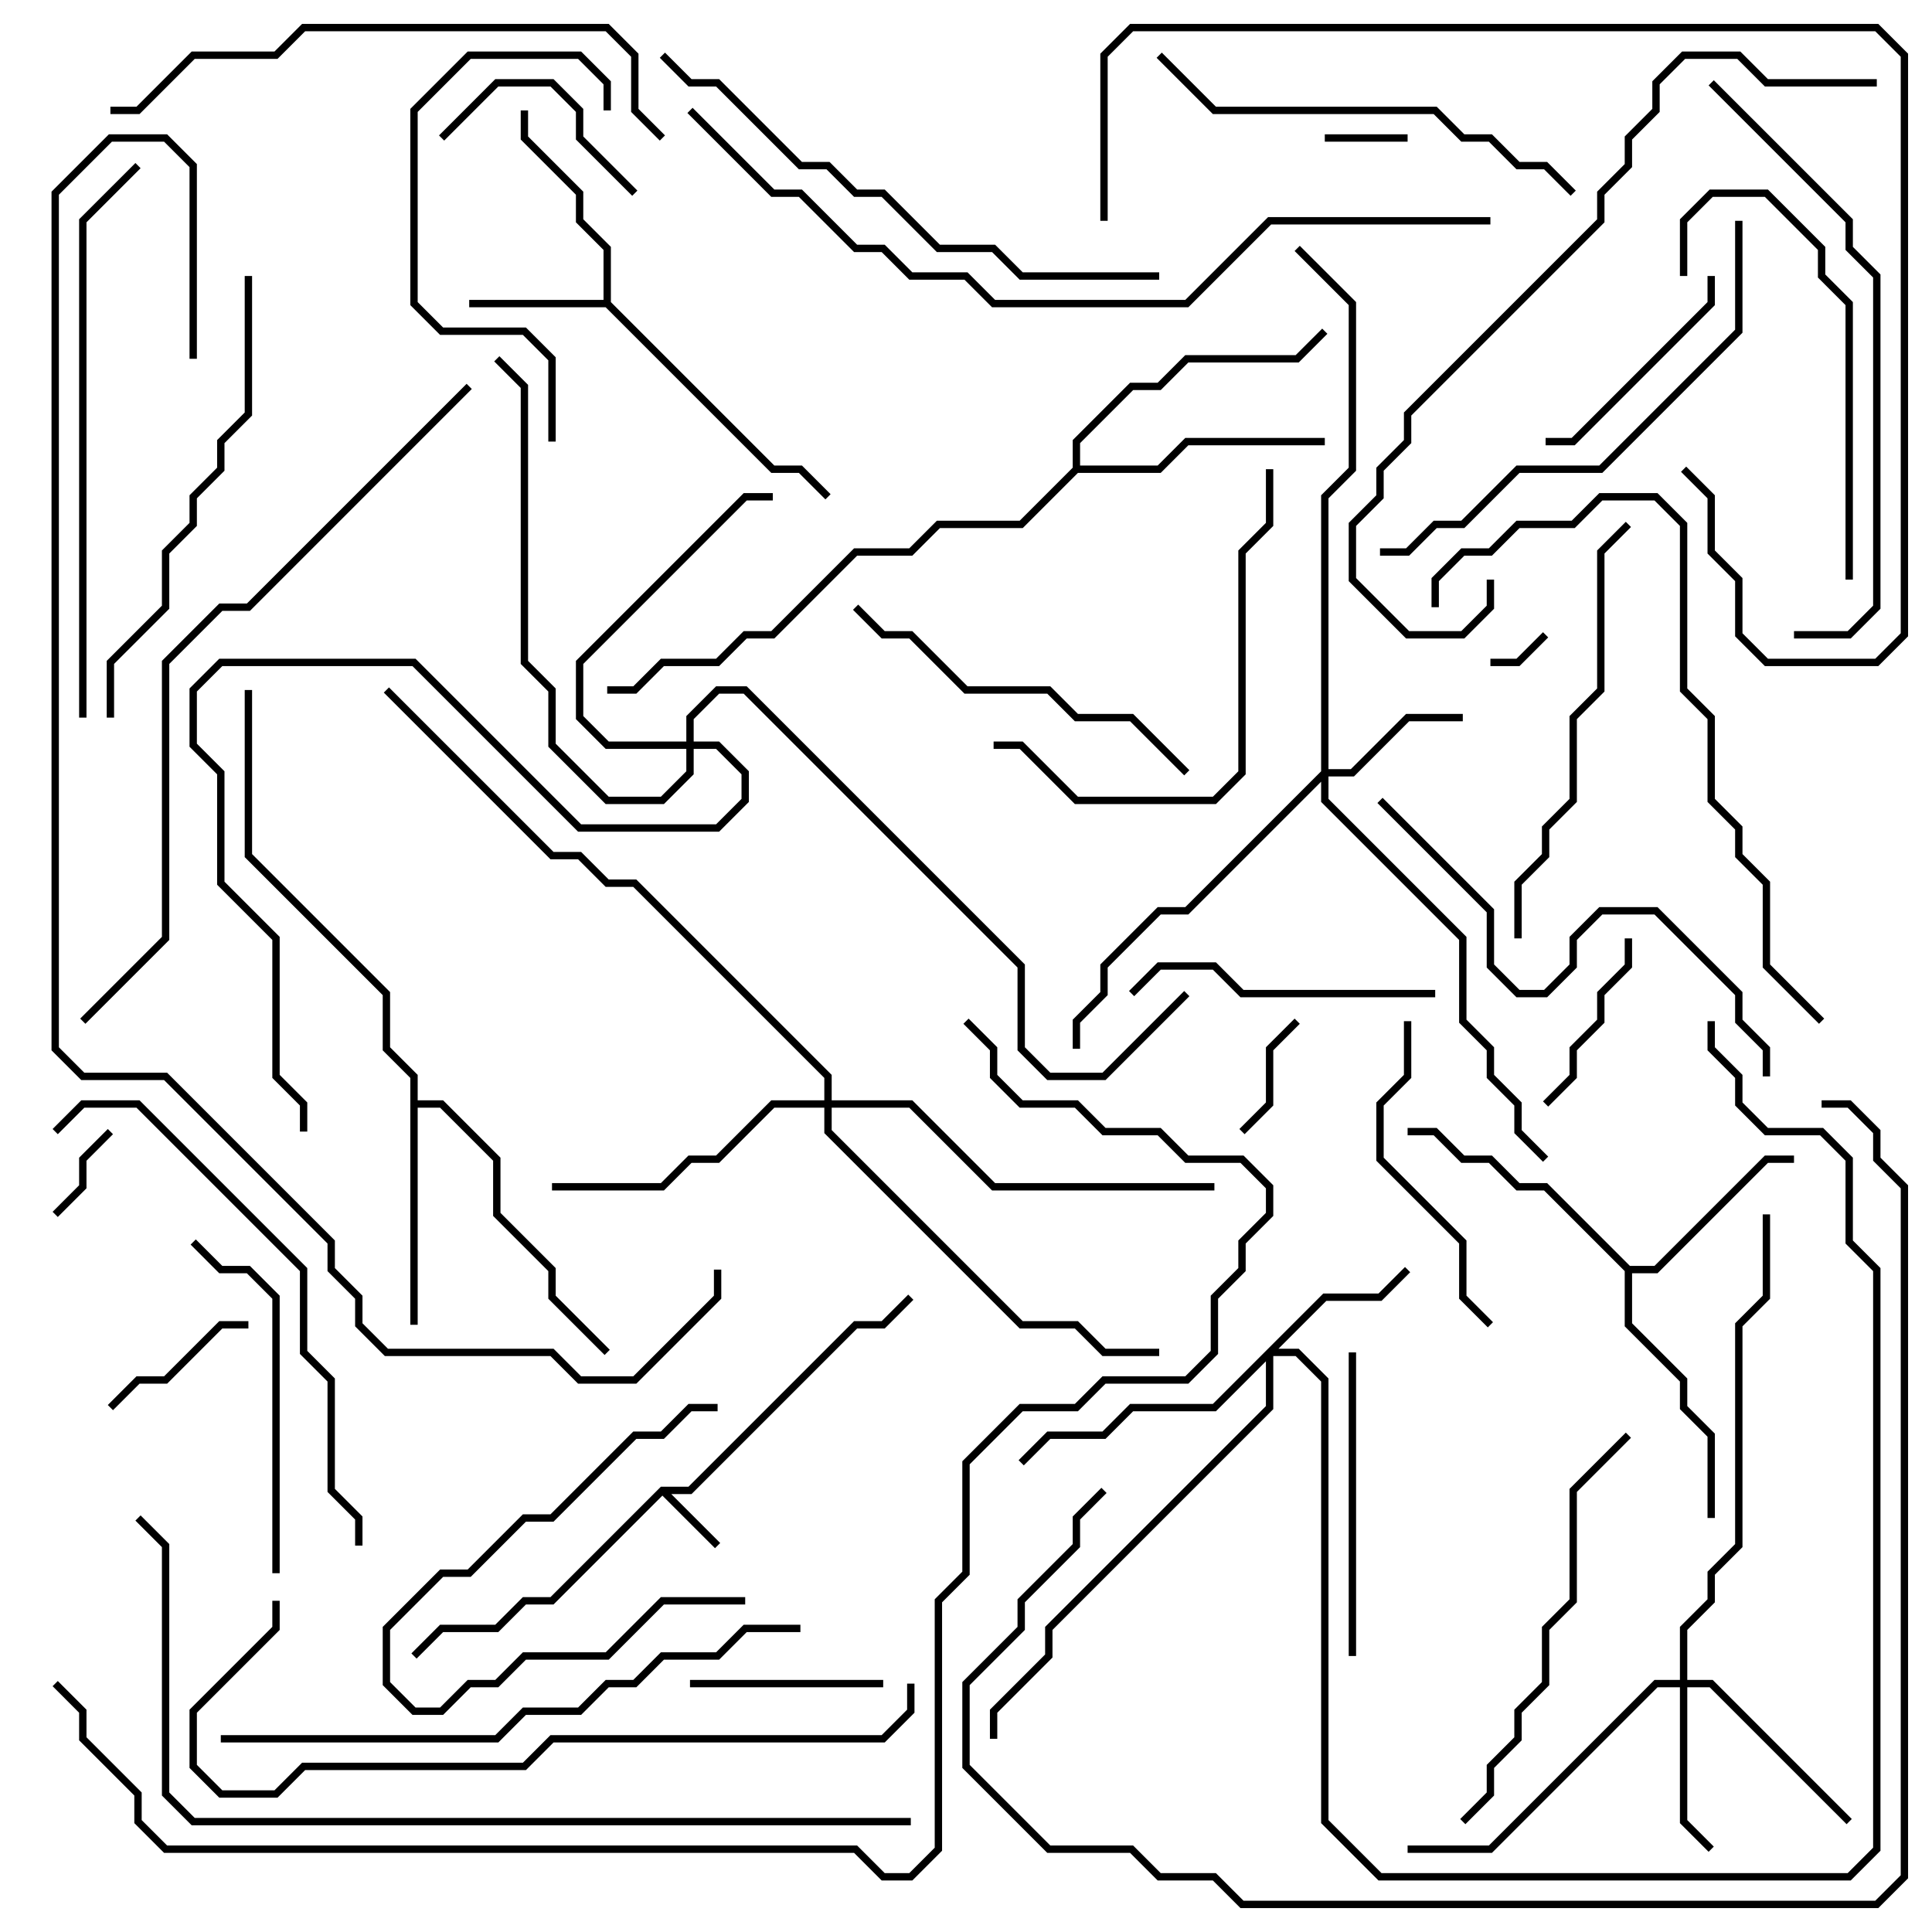 <svg version="1.1" width="105" height="105" xmlns="http://www.w3.org/2000/svg"><path d="M35.917,80.8L37.417,80.8L46.417,71.8L47.917,71.8L49.359,70.359L49.641,70.641L48.083,72.2L46.583,72.2L37.583,81.2L36.483,81.2L39.141,83.859L38.859,84.141L36,81.283L30.083,87.2L28.583,87.2L27.083,88.7L24.083,88.7L22.641,90.141L22.359,89.859L23.917,88.3L26.917,88.3L28.417,86.8L29.917,86.8z" stroke="none"/><path d="M32.8,16.3L32.8,13.583L31.3,12.083L31.3,10.583L28.3,7.583L28.3,6L28.7,6L28.7,7.417L31.7,10.417L31.7,11.917L33.2,13.417L33.2,16.417L42.083,25.3L43.583,25.3L45.141,26.859L44.859,27.141L43.417,25.7L41.917,25.7L32.917,16.7L25.5,16.7L25.5,16.3z" stroke="none"/><path d="M88.583,68.8L89.917,68.8L95.917,62.8L97.5,62.8L97.5,63.2L96.083,63.2L90.083,69.2L88.7,69.2L88.7,71.917L91.7,74.917L91.7,76.417L93.2,77.917L93.2,82.5L92.8,82.5L92.8,78.083L91.3,76.583L91.3,75.083L88.3,72.083L88.3,69.083L83.917,64.7L82.417,64.7L80.917,63.2L79.417,63.2L77.917,61.7L76.5,61.7L76.5,61.3L78.083,61.3L79.583,62.8L81.083,62.8L82.583,64.3L84.083,64.3z" stroke="none"/><path d="M22.3,58.583L20.8,57.083L20.8,54.083L13.3,46.583L13.3,37.5L13.7,37.5L13.7,46.417L21.2,53.917L21.2,56.917L22.7,58.417L22.7,59.8L24.083,59.8L27.2,62.917L27.2,65.917L30.2,68.917L30.2,70.417L33.141,73.359L32.859,73.641L29.8,70.583L29.8,69.083L26.8,66.083L26.8,63.083L23.917,60.2L22.7,60.2L22.7,72L22.3,72z" stroke="none"/><path d="M58.3,25.417L58.3,23.917L61.417,20.8L62.917,20.8L64.417,19.3L70.417,19.3L71.859,17.859L72.141,18.141L70.583,19.7L64.583,19.7L63.083,21.2L61.583,21.2L58.7,24.083L58.7,25.3L62.917,25.3L64.417,23.8L72,23.8L72,24.2L64.583,24.2L63.083,25.7L58.583,25.7L55.583,28.7L51.083,28.7L49.583,30.2L46.583,30.2L42.083,34.7L40.583,34.7L39.083,36.2L36.083,36.2L34.583,37.7L33,37.7L33,37.3L34.417,37.3L35.917,35.8L38.917,35.8L40.417,34.3L41.917,34.3L46.417,29.8L49.417,29.8L50.917,28.3L55.417,28.3z" stroke="none"/><path d="M71.8,41.917L71.8,26.917L73.3,25.417L73.3,16.583L70.359,13.641L70.641,13.359L73.7,16.417L73.7,25.583L72.2,27.083L72.2,41.8L73.417,41.8L76.417,38.8L79.5,38.8L79.5,39.2L76.583,39.2L73.583,42.2L72.2,42.2L72.2,43.417L79.7,50.917L79.7,55.417L81.2,56.917L81.2,58.417L82.7,59.917L82.7,61.417L84.141,62.859L83.859,63.141L82.3,61.583L82.3,60.083L80.8,58.583L80.8,57.083L79.3,55.583L79.3,51.083L71.8,43.583L71.8,42.483L64.583,49.7L63.083,49.7L60.2,52.583L60.2,54.083L58.7,55.583L58.7,57L58.3,57L58.3,55.417L59.8,53.917L59.8,52.417L62.917,49.3L64.417,49.3z" stroke="none"/><path d="M71.917,70.3L74.917,70.3L76.359,68.859L76.641,69.141L75.083,70.7L72.083,70.7L69.483,73.3L70.583,73.3L72.2,74.917L72.2,98.917L75.083,101.8L100.417,101.8L101.8,100.417L101.8,69.083L100.3,67.583L100.3,63.083L98.917,61.7L95.917,61.7L94.3,60.083L94.3,58.583L92.8,57.083L92.8,55.5L93.2,55.5L93.2,56.917L94.7,58.417L94.7,59.917L96.083,61.3L99.083,61.3L100.7,62.917L100.7,67.417L102.2,68.917L102.2,100.583L100.583,102.2L74.917,102.2L71.8,99.083L71.8,75.083L70.417,73.7L69.2,73.7L69.2,76.583L57.2,88.583L57.2,90.083L54.2,93.083L54.2,94.5L53.8,94.5L53.8,92.917L56.8,89.917L56.8,88.417L68.8,76.417L68.8,73.983L66.083,76.7L61.583,76.7L60.083,78.2L57.083,78.2L55.641,79.641L55.359,79.359L56.917,77.8L59.917,77.8L61.417,76.3L65.917,76.3z" stroke="none"/><path d="M91.3,91.3L91.3,88.417L92.8,86.917L92.8,85.417L94.3,83.917L94.3,71.917L95.8,70.417L95.8,66L96.2,66L96.2,70.583L94.7,72.083L94.7,84.083L93.2,85.583L93.2,87.083L91.7,88.583L91.7,91.3L93.083,91.3L100.641,98.859L100.359,99.141L92.917,91.7L91.7,91.7L91.7,98.917L93.141,100.359L92.859,100.641L91.3,99.083L91.3,91.7L90.083,91.7L81.083,100.7L76.5,100.7L76.5,100.3L80.917,100.3L89.917,91.3z" stroke="none"/><path d="M37.3,40.3L37.3,38.917L38.917,37.3L40.583,37.3L55.7,52.417L55.7,56.917L57.083,58.3L59.917,58.3L64.359,53.859L64.641,54.141L60.083,58.7L56.917,58.7L55.3,57.083L55.3,52.583L40.417,37.7L39.083,37.7L37.7,39.083L37.7,40.3L39.083,40.3L40.7,41.917L40.7,43.583L39.083,45.2L31.417,45.2L22.417,36.2L12.083,36.2L10.7,37.583L10.7,40.417L12.2,41.917L12.2,47.917L15.2,50.917L15.2,58.417L16.7,59.917L16.7,61.5L16.3,61.5L16.3,60.083L14.8,58.583L14.8,51.083L11.8,48.083L11.8,42.083L10.3,40.583L10.3,37.417L11.917,35.8L22.583,35.8L31.583,44.8L38.917,44.8L40.3,43.417L40.3,42.083L38.917,40.7L37.7,40.7L37.7,42.083L36.083,43.7L32.917,43.7L29.8,40.583L29.8,37.583L28.3,36.083L28.3,21.083L26.859,19.641L27.141,19.359L28.7,20.917L28.7,35.917L30.2,37.417L30.2,40.417L33.083,43.3L35.917,43.3L37.3,41.917L37.3,40.7L32.917,40.7L31.3,39.083L31.3,35.917L40.417,26.8L42,26.8L42,27.2L40.583,27.2L31.7,36.083L31.7,38.917L33.083,40.3z" stroke="none"/><path d="M44.8,59.8L44.8,58.583L34.417,48.2L32.917,48.2L31.417,46.7L29.917,46.7L20.859,37.641L21.141,37.359L30.083,46.3L31.583,46.3L33.083,47.8L34.583,47.8L45.2,58.417L45.2,59.8L49.583,59.8L54.083,64.3L66,64.3L66,64.7L53.917,64.7L49.417,60.2L45.2,60.2L45.2,61.417L55.583,71.8L58.583,71.8L60.083,73.3L63,73.3L63,73.7L59.917,73.7L58.417,72.2L55.417,72.2L44.8,61.583L44.8,60.2L42.083,60.2L39.083,63.2L37.583,63.2L36.083,64.7L30,64.7L30,64.3L35.917,64.3L37.417,62.8L38.917,62.8L41.917,59.8z" stroke="none"/><path d="M83.859,34.359L84.141,34.641L82.583,36.2L81,36.2L81,35.8L82.417,35.8z" stroke="none"/><path d="M76.5,7.3L76.5,7.7L72,7.7L72,7.3z" stroke="none"/><path d="M5.859,61.359L6.141,61.641L4.7,63.083L4.7,64.583L3.141,66.141L2.859,65.859L4.3,64.417L4.3,62.917z" stroke="none"/><path d="M70.359,55.359L70.641,55.641L69.2,57.083L69.2,60.083L67.641,61.641L67.359,61.359L68.8,59.917L68.8,56.917z" stroke="none"/><path d="M6.141,76.641L5.859,76.359L7.417,74.8L8.917,74.8L11.917,71.8L13.5,71.8L13.5,72.2L12.083,72.2L9.083,75.2L7.583,75.2z" stroke="none"/><path d="M88.3,51L88.7,51L88.7,52.583L87.2,54.083L87.2,55.583L85.7,57.083L85.7,58.583L84.141,60.141L83.859,59.859L85.3,58.417L85.3,56.917L86.8,55.417L86.8,53.917L88.3,52.417z" stroke="none"/><path d="M48,91.3L48,91.7L37.5,91.7L37.5,91.3z" stroke="none"/><path d="M40.5,86.8L40.5,87.2L36.083,87.2L33.083,90.2L28.583,90.2L27.083,91.7L25.583,91.7L24.083,93.2L22.417,93.2L20.8,91.583L20.8,88.417L23.917,85.3L25.417,85.3L28.417,82.3L29.917,82.3L34.417,77.8L35.917,77.8L37.417,76.3L39,76.3L39,76.7L37.583,76.7L36.083,78.2L34.583,78.2L30.083,82.7L28.583,82.7L25.583,85.7L24.083,85.7L21.2,88.583L21.2,91.417L22.583,92.8L23.917,92.8L25.417,91.3L26.917,91.3L28.417,89.8L32.917,89.8L35.917,86.8z" stroke="none"/><path d="M24.141,7.641L23.859,7.359L26.917,4.3L30.083,4.3L31.7,5.917L31.7,7.417L34.641,10.359L34.359,10.641L31.3,7.583L31.3,6.083L29.917,4.7L27.083,4.7z" stroke="none"/><path d="M84,24.2L84,23.8L85.417,23.8L92.8,16.417L92.8,15L93.2,15L93.2,16.583L85.583,24.2z" stroke="none"/><path d="M78,53.8L78,54.2L67.417,54.2L65.917,52.7L63.083,52.7L61.641,54.141L61.359,53.859L62.917,52.3L66.083,52.3L67.583,53.8z" stroke="none"/><path d="M73.7,90L73.3,90L73.3,73.5L73.7,73.5z" stroke="none"/><path d="M76.3,55.5L76.7,55.5L76.7,58.583L75.2,60.083L75.2,62.917L79.7,67.417L79.7,70.417L81.141,71.859L80.859,72.141L79.3,70.583L79.3,67.583L74.8,63.083L74.8,59.917L76.3,58.417z" stroke="none"/><path d="M33.2,6L32.8,6L32.8,4.583L31.417,3.2L25.583,3.2L22.7,6.083L22.7,16.417L24.083,17.8L28.583,17.8L30.2,19.417L30.2,24L29.8,24L29.8,19.583L28.417,18.2L23.917,18.2L22.3,16.583L22.3,5.917L25.417,2.8L31.583,2.8L33.2,4.417z" stroke="none"/><path d="M15.2,85.5L14.8,85.5L14.8,70.583L13.417,69.2L11.917,69.2L10.359,67.641L10.641,67.359L12.083,68.8L13.583,68.8L15.2,70.417z" stroke="none"/><path d="M100.7,31.5L100.3,31.5L100.3,16.583L98.8,15.083L98.8,13.583L95.917,10.7L93.083,10.7L91.7,12.083L91.7,15L91.3,15L91.3,11.917L92.917,10.3L96.083,10.3L99.2,13.417L99.2,14.917L100.7,16.417z" stroke="none"/><path d="M46.359,33.141L46.641,32.859L48.083,34.3L49.583,34.3L52.583,37.3L57.083,37.3L58.583,38.8L61.583,38.8L64.641,41.859L64.359,42.141L61.417,39.2L58.417,39.2L56.917,37.7L52.417,37.7L49.417,34.7L47.917,34.7z" stroke="none"/><path d="M68.8,25.5L69.2,25.5L69.2,28.583L67.7,30.083L67.7,42.083L66.083,43.7L58.417,43.7L55.417,40.7L54,40.7L54,40.3L55.583,40.3L58.583,43.3L65.917,43.3L67.3,41.917L67.3,29.917L68.8,28.417z" stroke="none"/><path d="M79.641,99.141L79.359,98.859L80.8,97.417L80.8,95.917L82.3,94.417L82.3,92.917L83.8,91.417L83.8,88.417L85.3,86.917L85.3,80.917L88.359,77.859L88.641,78.141L85.7,81.083L85.7,87.083L84.2,88.583L84.2,91.583L82.7,93.083L82.7,94.583L81.2,96.083L81.2,97.583z" stroke="none"/><path d="M82.7,51L82.3,51L82.3,47.917L83.8,46.417L83.8,44.917L85.3,43.417L85.3,38.917L86.8,37.417L86.8,29.917L88.359,28.359L88.641,28.641L87.2,30.083L87.2,37.583L85.7,39.083L85.7,43.583L84.2,45.083L84.2,46.583L82.7,48.083z" stroke="none"/><path d="M85.641,10.359L85.359,10.641L83.917,9.2L82.417,9.2L80.917,7.7L79.417,7.7L77.917,6.2L65.917,6.2L62.859,3.141L63.141,2.859L66.083,5.8L78.083,5.8L79.583,7.3L81.083,7.3L82.583,8.8L84.083,8.8z" stroke="none"/><path d="M13.3,15L13.7,15L13.7,22.583L12.2,24.083L12.2,25.583L10.7,27.083L10.7,28.583L9.2,30.083L9.2,33.083L6.2,36.083L6.2,39L5.8,39L5.8,35.917L8.8,32.917L8.8,29.917L10.3,28.417L10.3,26.917L11.8,25.417L11.8,23.917L13.3,22.417z" stroke="none"/><path d="M96.2,58.5L95.8,58.5L95.8,57.083L94.3,55.583L94.3,54.083L89.917,49.7L87.083,49.7L85.7,51.083L85.7,52.583L84.083,54.2L82.417,54.2L80.8,52.583L80.8,49.583L74.859,43.641L75.141,43.359L81.2,49.417L81.2,52.417L82.583,53.8L83.917,53.8L85.3,52.417L85.3,50.917L86.917,49.3L90.083,49.3L94.7,53.917L94.7,55.417L96.2,56.917z" stroke="none"/><path d="M94.3,12L94.7,12L94.7,18.083L87.083,25.7L82.583,25.7L79.583,28.7L78.083,28.7L76.583,30.2L75,30.2L75,29.8L76.417,29.8L77.917,28.3L79.417,28.3L82.417,25.3L86.917,25.3L94.3,17.917z" stroke="none"/><path d="M3.141,61.641L2.859,61.359L4.417,59.8L7.583,59.8L16.7,68.917L16.7,73.417L18.2,74.917L18.2,80.917L19.7,82.417L19.7,84L19.3,84L19.3,82.583L17.8,81.083L17.8,75.083L16.3,73.583L16.3,69.083L7.417,60.2L4.583,60.2z" stroke="none"/><path d="M35.859,3.141L36.141,2.859L37.583,4.3L39.083,4.3L43.583,8.8L45.083,8.8L46.583,10.3L48.083,10.3L51.083,13.3L54.083,13.3L55.583,14.8L63,14.8L63,15.2L55.417,15.2L53.917,13.7L50.917,13.7L47.917,10.7L46.417,10.7L44.917,9.2L43.417,9.2L38.917,4.7L37.417,4.7z" stroke="none"/><path d="M36.141,7.359L35.859,7.641L34.3,6.083L34.3,3.083L32.917,1.7L16.583,1.7L15.083,3.2L10.583,3.2L7.583,6.2L6,6.2L6,5.8L7.417,5.8L10.417,2.8L14.917,2.8L16.417,1.3L33.083,1.3L34.7,2.917L34.7,5.917z" stroke="none"/><path d="M4.7,39L4.3,39L4.3,11.917L7.359,8.859L7.641,9.141L4.7,12.083z" stroke="none"/><path d="M97.5,34.7L97.5,34.3L100.417,34.3L101.8,32.917L101.8,15.083L100.3,13.583L100.3,12.083L92.859,4.641L93.141,4.359L100.7,11.917L100.7,13.417L102.2,14.917L102.2,33.083L100.583,34.7z" stroke="none"/><path d="M99.141,55.359L98.859,55.641L95.8,52.583L95.8,48.083L94.3,46.583L94.3,45.083L92.8,43.583L92.8,39.083L91.3,37.583L91.3,28.583L89.917,27.2L87.083,27.2L85.583,28.7L82.583,28.7L81.083,30.2L79.583,30.2L78.2,31.583L78.2,33L77.8,33L77.8,31.417L79.417,29.8L80.917,29.8L82.417,28.3L85.417,28.3L86.917,26.8L90.083,26.8L91.7,28.417L91.7,37.417L93.2,38.917L93.2,43.417L94.7,44.917L94.7,46.417L96.2,47.917L96.2,52.417z" stroke="none"/><path d="M43.5,88.3L43.5,88.7L40.583,88.7L39.083,90.2L36.083,90.2L34.583,91.7L33.083,91.7L31.583,93.2L28.583,93.2L27.083,94.7L12,94.7L12,94.3L26.917,94.3L28.417,92.8L31.417,92.8L32.917,91.3L34.417,91.3L35.917,89.8L38.917,89.8L40.417,88.3z" stroke="none"/><path d="M102,4.3L102,4.7L95.917,4.7L94.417,3.2L91.583,3.2L90.2,4.583L90.2,6.083L88.7,7.583L88.7,9.083L87.2,10.583L87.2,12.083L76.7,22.583L76.7,24.083L75.2,25.583L75.2,27.083L73.7,28.583L73.7,31.417L76.583,34.3L79.417,34.3L80.8,32.917L80.8,31.5L81.2,31.5L81.2,33.083L79.583,34.7L76.417,34.7L73.3,31.583L73.3,28.417L74.8,26.917L74.8,25.417L76.3,23.917L76.3,22.417L86.8,11.917L86.8,10.417L88.3,8.917L88.3,7.417L89.8,5.917L89.8,4.417L91.417,2.8L94.583,2.8L96.083,4.3z" stroke="none"/><path d="M60.2,12L59.8,12L59.8,2.917L61.417,1.3L102.083,1.3L103.7,2.917L103.7,34.583L102.083,36.2L95.917,36.2L94.3,34.583L94.3,31.583L92.8,30.083L92.8,27.083L91.359,25.641L91.641,25.359L93.2,26.917L93.2,29.917L94.7,31.417L94.7,34.417L96.083,35.8L101.917,35.8L103.3,34.417L103.3,3.083L101.917,1.7L61.583,1.7L60.2,3.083z" stroke="none"/><path d="M49.3,91.5L49.7,91.5L49.7,93.083L48.083,94.7L30.083,94.7L28.583,96.2L16.583,96.2L15.083,97.7L11.917,97.7L10.3,96.083L10.3,92.917L14.8,88.417L14.8,87L15.2,87L15.2,88.583L10.7,93.083L10.7,95.917L12.083,97.3L14.917,97.3L16.417,95.8L28.417,95.8L29.917,94.3L47.917,94.3L49.3,92.917z" stroke="none"/><path d="M25.359,20.859L25.641,21.141L13.583,33.2L12.083,33.2L9.2,36.083L9.2,51.083L4.641,55.641L4.359,55.359L8.8,50.917L8.8,35.917L11.917,32.8L13.417,32.8z" stroke="none"/><path d="M81,11.8L81,12.2L69.083,12.2L64.583,16.7L53.917,16.7L52.417,15.2L49.417,15.2L47.917,13.7L46.417,13.7L43.417,10.7L41.917,10.7L37.359,6.141L37.641,5.859L42.083,10.3L43.583,10.3L46.583,13.3L48.083,13.3L49.583,14.8L52.583,14.8L54.083,16.3L64.417,16.3L68.917,11.8z" stroke="none"/><path d="M99,60.2L99,59.8L100.583,59.8L102.2,61.417L102.2,62.917L103.7,64.417L103.7,102.083L102.083,103.7L67.417,103.7L65.917,102.2L62.917,102.2L61.417,100.7L56.917,100.7L52.3,96.083L52.3,91.417L55.3,88.417L55.3,86.917L58.3,83.917L58.3,82.417L59.859,80.859L60.141,81.141L58.7,82.583L58.7,84.083L55.7,87.083L55.7,88.583L52.7,91.583L52.7,95.917L57.083,100.3L61.583,100.3L63.083,101.8L66.083,101.8L67.583,103.3L101.917,103.3L103.3,101.917L103.3,64.583L101.8,63.083L101.8,61.583L100.417,60.2z" stroke="none"/><path d="M49.5,98.8L49.5,99.2L10.417,99.2L8.8,97.583L8.8,84.083L7.359,82.641L7.641,82.359L9.2,83.917L9.2,97.417L10.583,98.8z" stroke="none"/><path d="M10.7,19.5L10.3,19.5L10.3,9.083L8.917,7.7L6.083,7.7L3.2,10.583L3.2,56.917L4.583,58.3L9.083,58.3L18.2,67.417L18.2,68.917L19.7,70.417L19.7,71.917L21.083,73.3L30.083,73.3L31.583,74.8L34.417,74.8L38.8,70.417L38.8,69L39.2,69L39.2,70.583L34.583,75.2L31.417,75.2L29.917,73.7L20.917,73.7L19.3,72.083L19.3,70.583L17.8,69.083L17.8,67.583L8.917,58.7L4.417,58.7L2.8,57.083L2.8,10.417L5.917,7.3L9.083,7.3L10.7,8.917z" stroke="none"/><path d="M2.859,91.641L3.141,91.359L4.7,92.917L4.7,94.417L7.7,97.417L7.7,98.917L9.083,100.3L46.583,100.3L48.083,101.8L49.417,101.8L50.8,100.417L50.8,86.917L52.3,85.417L52.3,79.417L55.417,76.3L58.417,76.3L59.917,74.8L64.417,74.8L65.8,73.417L65.8,70.417L67.3,68.917L67.3,67.417L68.8,65.917L68.8,64.583L67.417,63.2L64.417,63.2L62.917,61.7L59.917,61.7L58.417,60.2L55.417,60.2L53.8,58.583L53.8,57.083L52.359,55.641L52.641,55.359L54.2,56.917L54.2,58.417L55.583,59.8L58.583,59.8L60.083,61.3L63.083,61.3L64.583,62.8L67.583,62.8L69.2,64.417L69.2,66.083L67.7,67.583L67.7,69.083L66.2,70.583L66.2,73.583L64.583,75.2L60.083,75.2L58.583,76.7L55.583,76.7L52.7,79.583L52.7,85.583L51.2,87.083L51.2,100.583L49.583,102.2L47.917,102.2L46.417,100.7L8.917,100.7L7.3,99.083L7.3,97.583L4.3,94.583L4.3,93.083z" stroke="none"/></svg>